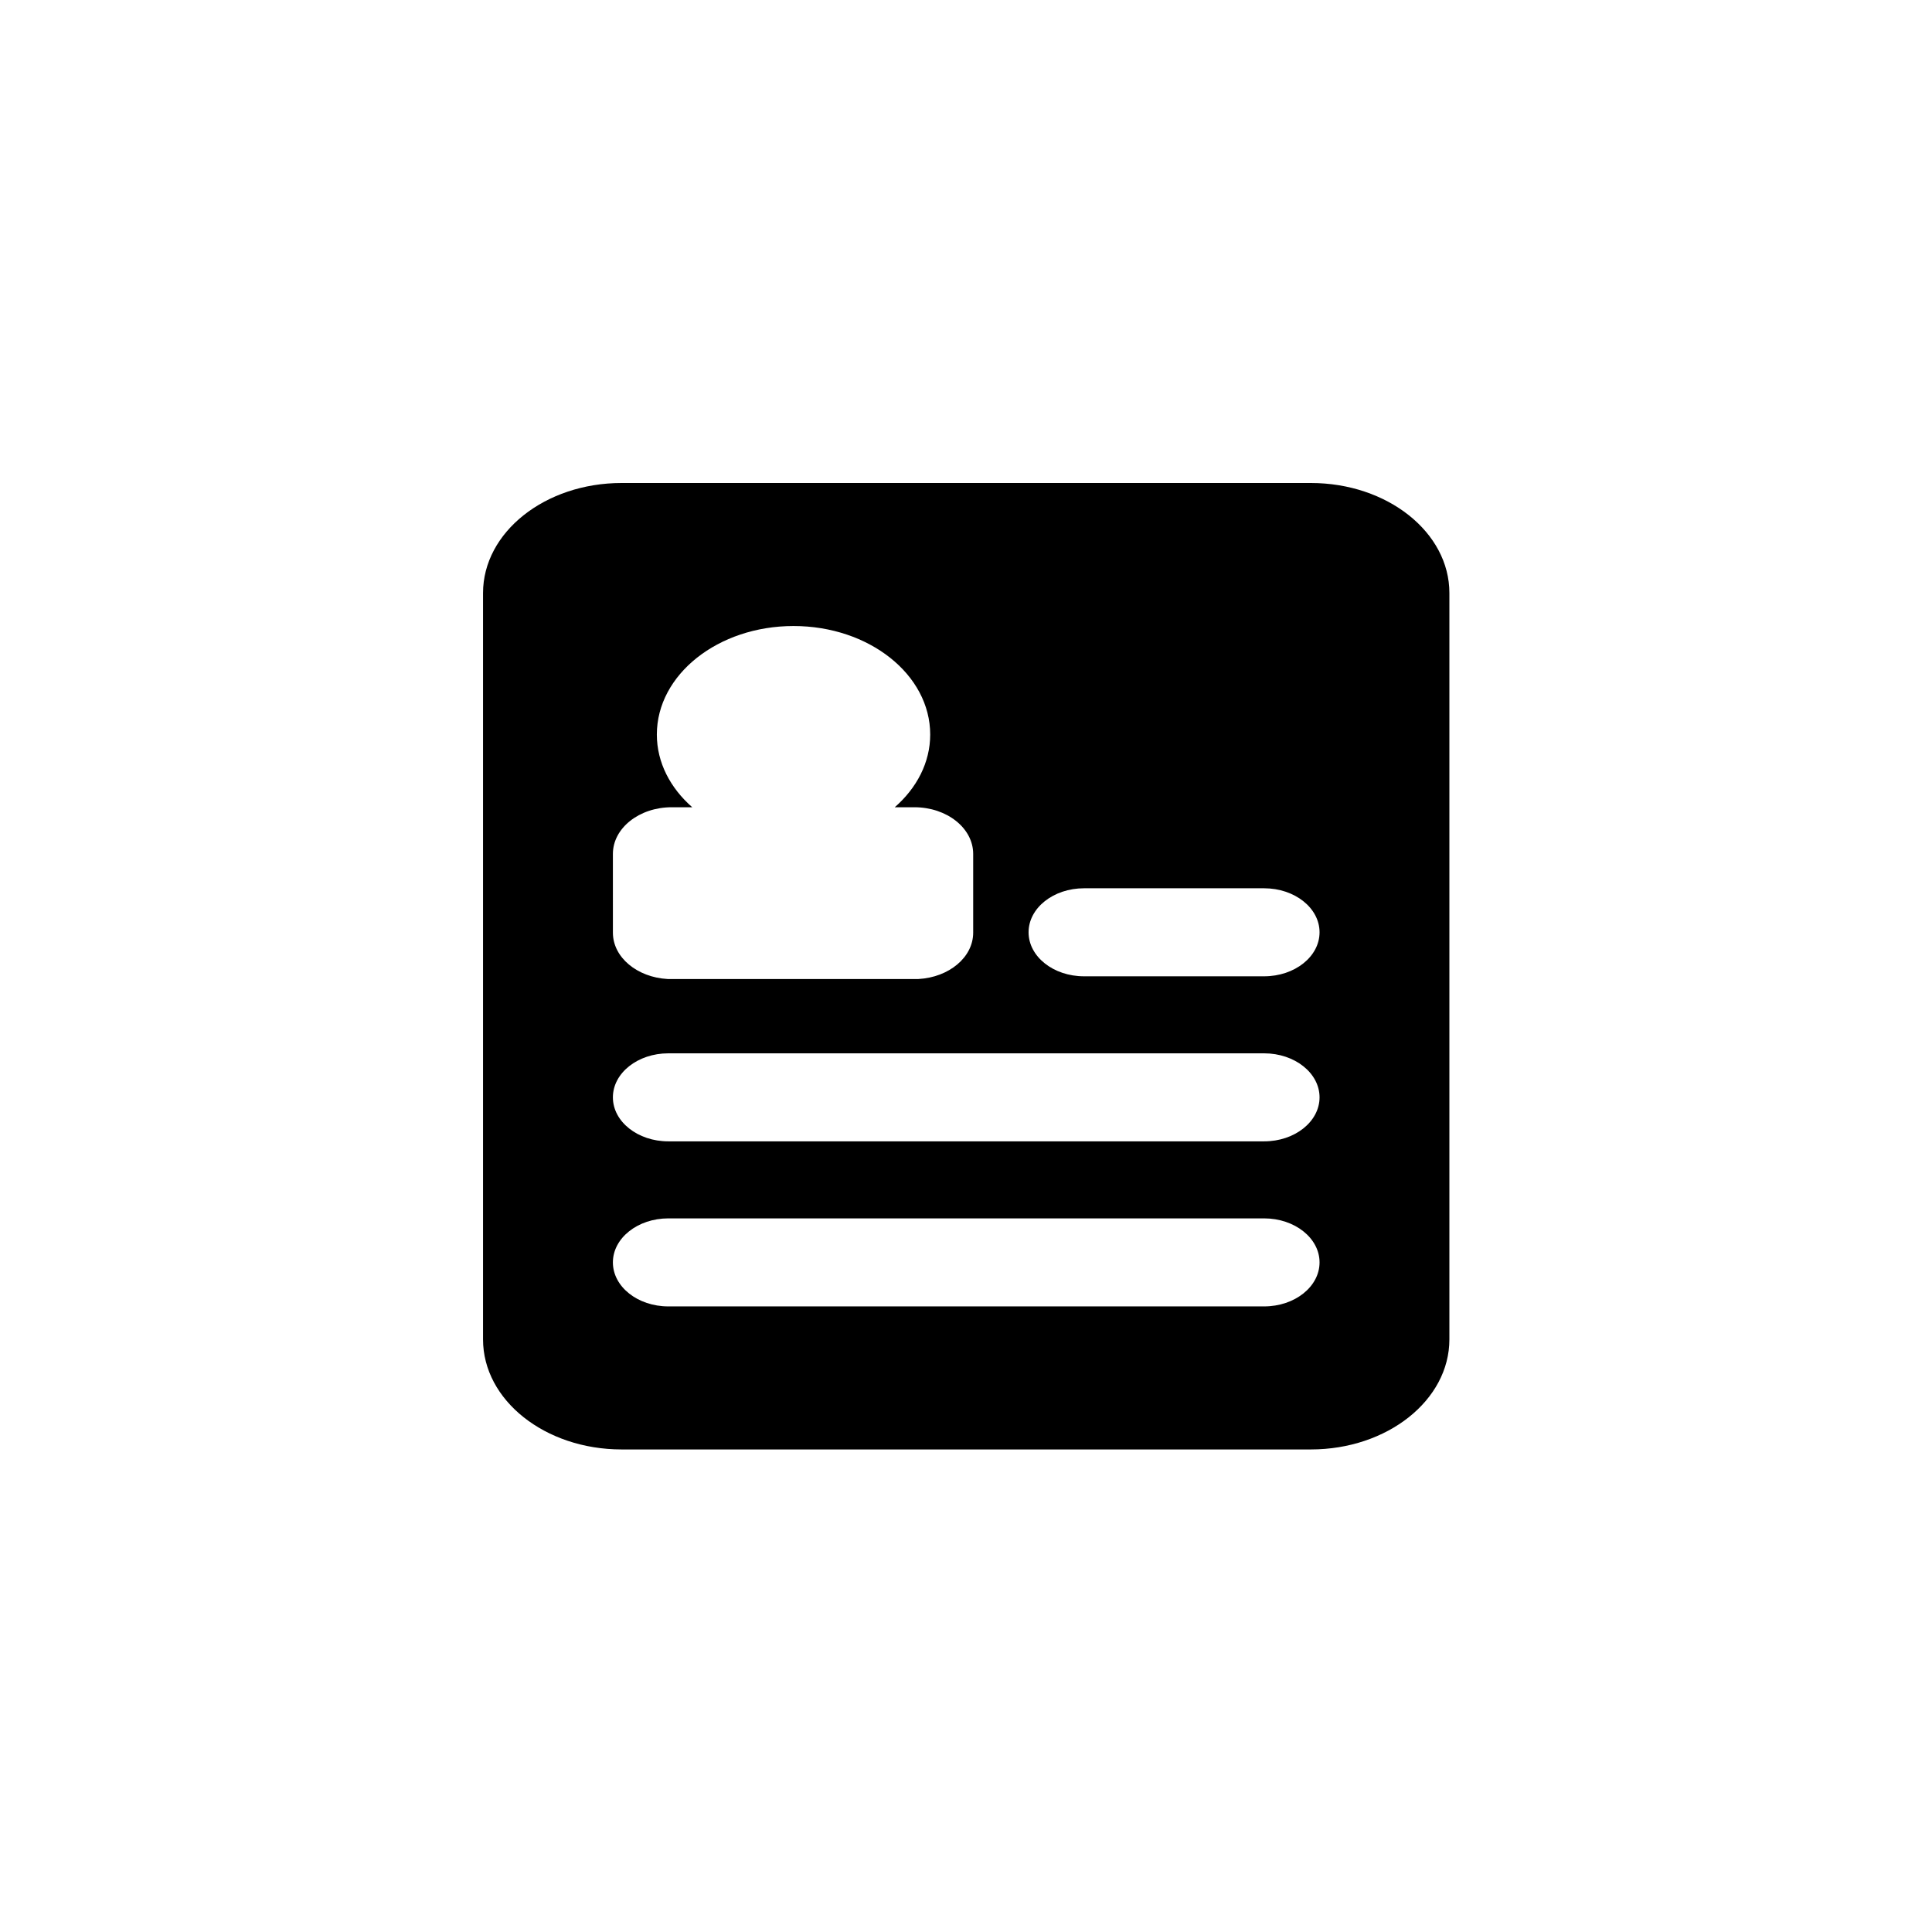 <?xml version="1.0" encoding="UTF-8" standalone="no"?>
<!-- Generator: Adobe Illustrator 16.0.0, SVG Export Plug-In . SVG Version: 6.00 Build 0)  -->

<svg
   version="1.1"
   id="Capa_1"
   x="0px"
   y="0px"
   width="64"
   height="64"
   viewBox="0 0 64 64"
   xml:space="preserve"
   sodipodi:docname="curriculum-1.svg"
   inkscape:version="1.2.1 (9c6d41e, 2022-07-14)"
   xmlns:inkscape="http://www.inkscape.org/namespaces/inkscape"
   xmlns:sodipodi="http://sodipodi.sourceforge.net/DTD/sodipodi-0.dtd"
   xmlns="http://www.w3.org/2000/svg"
   xmlns:svg="http://www.w3.org/2000/svg"><defs
   id="defs124" /><sodipodi:namedview
   id="namedview122"
   pagecolor="#ffffff"
   bordercolor="#000000"
   borderopacity="0.25"
   inkscape:showpageshadow="2"
   inkscape:pageopacity="0.0"
   inkscape:pagecheckerboard="0"
   inkscape:deskcolor="#d1d1d1"
   showgrid="false"
   inkscape:zoom="2.6534585"
   inkscape:cx="-39.194131"
   inkscape:cy="40.324731"
   inkscape:window-width="1440"
   inkscape:window-height="456"
   inkscape:window-x="0"
   inkscape:window-y="25"
   inkscape:window-maximized="0"
   inkscape:current-layer="Capa_1" />
<g
   id="g89"
   transform="matrix(0.918,0,0,0.729,11.85,16)">
	<path
   d="M 34.395,0 H 9.522 c -2.762,0 -5,2.239 -5,5 v 33.916 c 0,2.761 2.238,5 5,5 h 24.871 c 2.762,0 5,-2.239 5,-5 V 5 C 39.395,2.239 37.154,0 34.395,0 Z M 9.208,16.855 c 0,-1.172 0.951,-2.121 2.121,-2.121 h 0.742 c -0.791,-0.874 -1.277,-2.03 -1.277,-3.304 0,-2.723 2.209,-4.931 4.932,-4.931 2.725,0 4.932,2.207 4.932,4.932 0,1.272 -0.486,2.429 -1.279,3.303 h 0.709 c 1.172,0 2.121,0.949 2.121,2.121 v 3.578 c 0,1.122 -0.875,2.03 -1.975,2.106 h -9.051 c -1.1,-0.076 -1.975,-0.984 -1.975,-2.106 z m 23.5,20.561 h -21.5 c -1.104,0 -2,-0.896 -2,-2 0,-1.104 0.896,-2 2,-2 h 21.5 c 1.104,0 2,0.896 2,2 0,1.104 -0.896,2 -2,2 z m 0,-7.5 h -21.5 c -1.104,0 -2,-0.896 -2,-2 0,-1.104 0.896,-2 2,-2 h 21.5 c 1.104,0 2,0.896 2,2 0,1.104 -0.896,2 -2,2 z m 0,-7.5 h -6.5 c -1.104,0 -2,-0.896 -2,-2 0,-1.104 0.896,-2 2,-2 h 6.5 c 1.104,0 2,0.896 2,2 0,1.104 -0.896,2 -2,2 z"
   id="path87" />
</g>
<g
   id="g91">
</g>
<g
   id="g93">
</g>
<g
   id="g95">
</g>
<g
   id="g97">
</g>
<g
   id="g99">
</g>
<g
   id="g101">
</g>
<g
   id="g103">
</g>
<g
   id="g105">
</g>
<g
   id="g107">
</g>
<g
   id="g109">
</g>
<g
   id="g111">
</g>
<g
   id="g113">
</g>
<g
   id="g115">
</g>
<g
   id="g117">
</g>
<g
   id="g119">
</g>
</svg>
